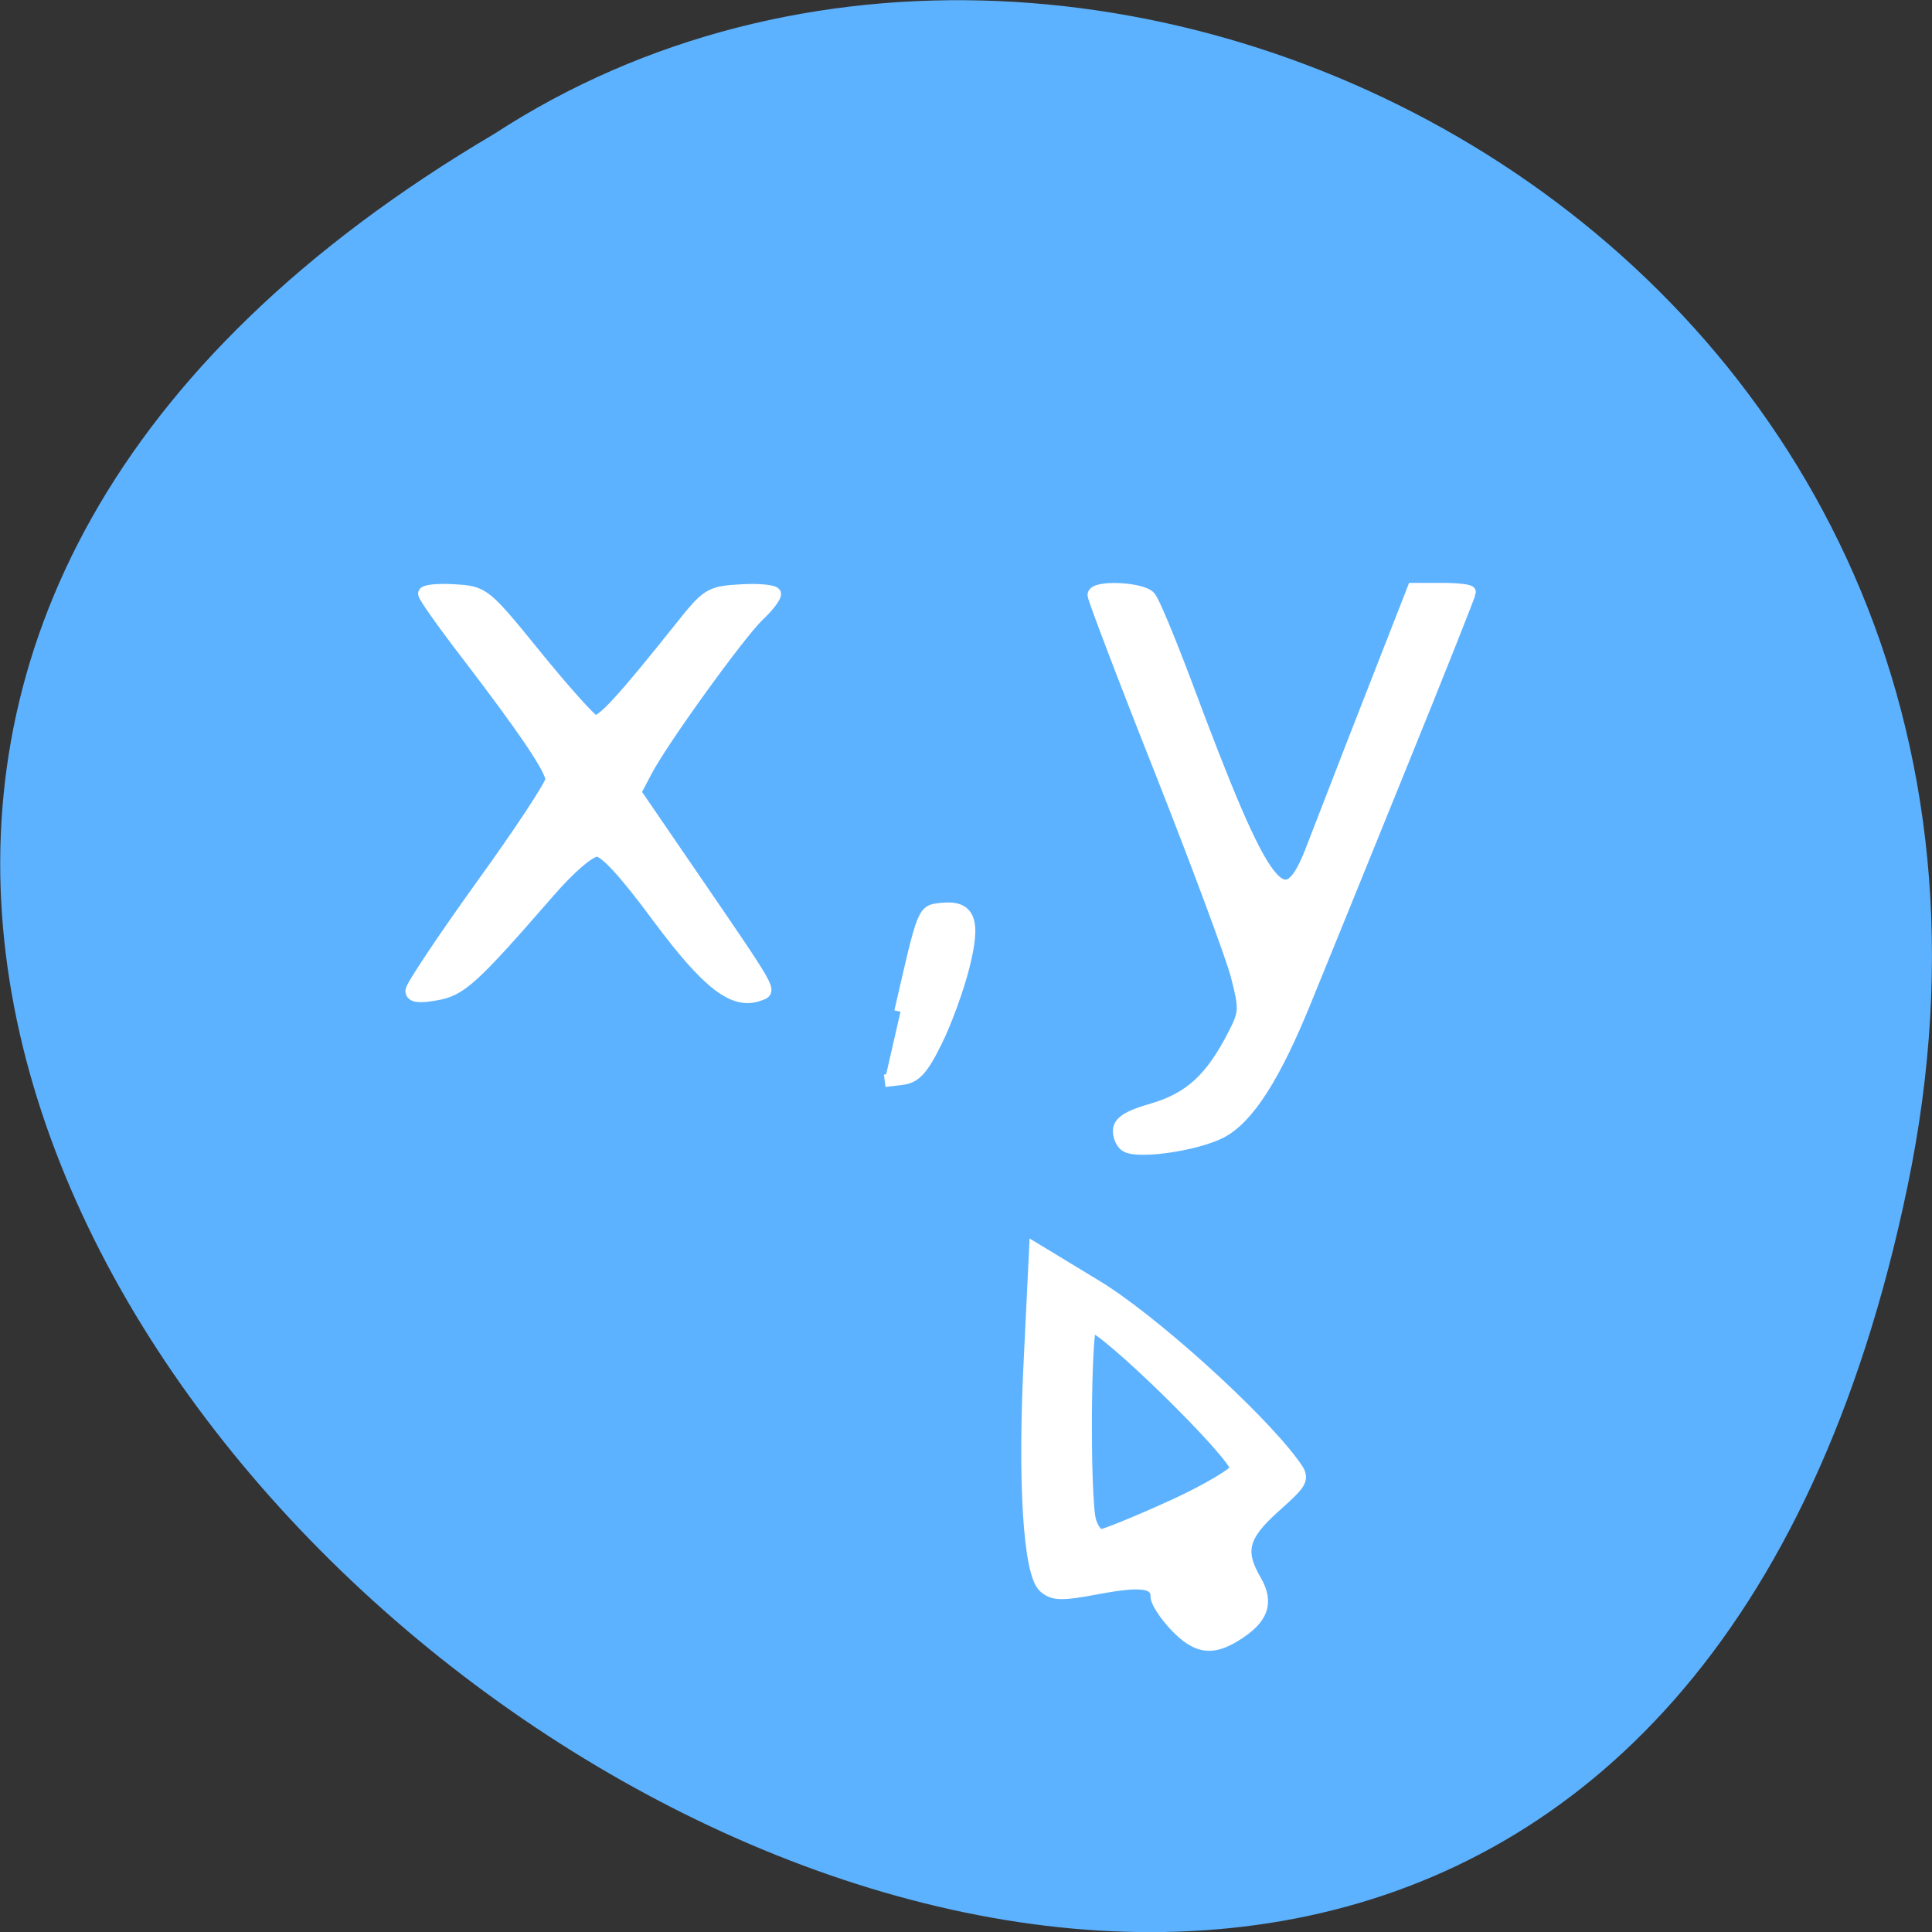 <svg xmlns="http://www.w3.org/2000/svg" viewBox="0 0 22 22"><rect x="0" y="0" width="22" height="22" fill="#333333" stroke="none"/><path d="m 21.719 13.52 c -4.293 20.617 -33.844 -1.52 -16.09 -11.996 c 6.898 -4.492 18.305 1.391 16.09 11.996" fill="#5db2ff"/><g fill="#fff" stroke="#fff"><g stroke-width="1.656" transform="matrix(0.086 0 0 0.086 0.192 -1.821)"><path d="m 52.27 152.37 c 0 -0.545 4.182 -6.818 9.273 -13.909 c 5.136 -7.091 9.273 -13.409 9.273 -14.05 c 0 -1.364 -3.591 -6.682 -11.318 -16.773 c -3.045 -3.955 -5.545 -7.5 -5.545 -7.864 c 0 -0.364 1.773 -0.545 3.955 -0.409 c 3.909 0.227 4.045 0.364 10.773 8.636 c 3.727 4.591 7.227 8.5 7.773 8.682 c 0.955 0.318 3.773 -2.773 11.455 -12.409 c 3.545 -4.455 3.864 -4.682 8.091 -4.909 c 2.409 -0.136 4.364 0.091 4.364 0.455 c 0 0.409 -0.955 1.682 -2.182 2.818 c -2.5 2.364 -12.955 16.818 -14.955 20.773 l -1.409 2.682 l 7.409 10.818 c 10.955 16 10.591 15.409 9.09 15.955 c -3.318 1.273 -6.773 -1.364 -13.364 -10.227 c -4.364 -5.909 -7.05 -8.864 -8.136 -8.864 c -1 0 -3.682 2.318 -6.545 5.636 c -10 11.5 -11.545 12.864 -14.818 13.409 c -2.227 0.409 -3.182 0.273 -3.182 -0.455"/><path d="m 117 155.14 c 3.136 -13.682 3 -13.318 5.409 -13.591 c 3.727 -0.409 4.455 1.5 2.909 7.591 c -0.727 2.909 -2.364 7.409 -3.636 9.955 c -1.818 3.682 -2.773 4.727 -4.545 4.909 l -2.227 0.273"/><path d="m 147 172.96 c -0.591 -0.273 -1.045 -1.182 -1.045 -2.045 c 0 -1.136 1.182 -1.909 4.545 -2.864 c 4.864 -1.455 7.682 -4.045 10.636 -9.818 c 1.545 -2.955 1.545 -3.5 0.409 -7.909 c -0.682 -2.591 -5.227 -14.818 -10.09 -27.14 c -4.909 -12.364 -8.864 -22.818 -8.864 -23.23 c 0 -1.182 6.409 -0.909 7.409 0.318 c 0.5 0.591 2.591 5.636 4.682 11.182 c 10.773 28.864 13.182 31.909 17 21.682 c 0.864 -2.182 4.136 -10.727 7.364 -18.955 l 5.864 -15 h 3.727 c 2.045 0 3.727 0.182 3.727 0.409 c 0 0.227 -4.182 10.773 -9.318 23.409 c -5.136 12.682 -10.682 26.318 -12.318 30.32 c -4.182 10.364 -7.727 15.909 -11.364 17.773 c -3.136 1.591 -10.455 2.727 -12.364 1.864"/></g><path d="m 163.58 225.4 c -1.364 -1.455 -2.455 -3.136 -2.455 -3.773 c 0 -2 -1.955 -2.318 -7.818 -1.227 c -4.818 0.909 -5.909 0.909 -7.091 -0.136 c -1.955 -1.727 -2.727 -13.818 -1.864 -30.455 l 0.682 -14.09 l 7.864 4.773 c 7.273 4.364 21.273 17 26.05 23.409 c 1.591 2.136 1.591 2.227 -2.364 5.773 c -4.318 3.864 -4.818 5.955 -2.5 9.909 c 1.636 2.864 0.909 4.909 -2.636 7.091 c -3.136 1.955 -5.091 1.636 -7.864 -1.273 m -0.455 -15.682 c 4.682 -2.136 8.545 -4.455 8.545 -5.05 c 0 -1.864 -17.5 -19 -19.364 -19 c -0.864 0 -1 23.18 -0.136 26 c 0.318 1.091 1 1.909 1.5 1.909 c 0.5 0 4.773 -1.727 9.455 -3.864" transform="matrix(0.086 0 0 0.086 -0.679 -0.878)" stroke-width="1.767"/></g></svg>
